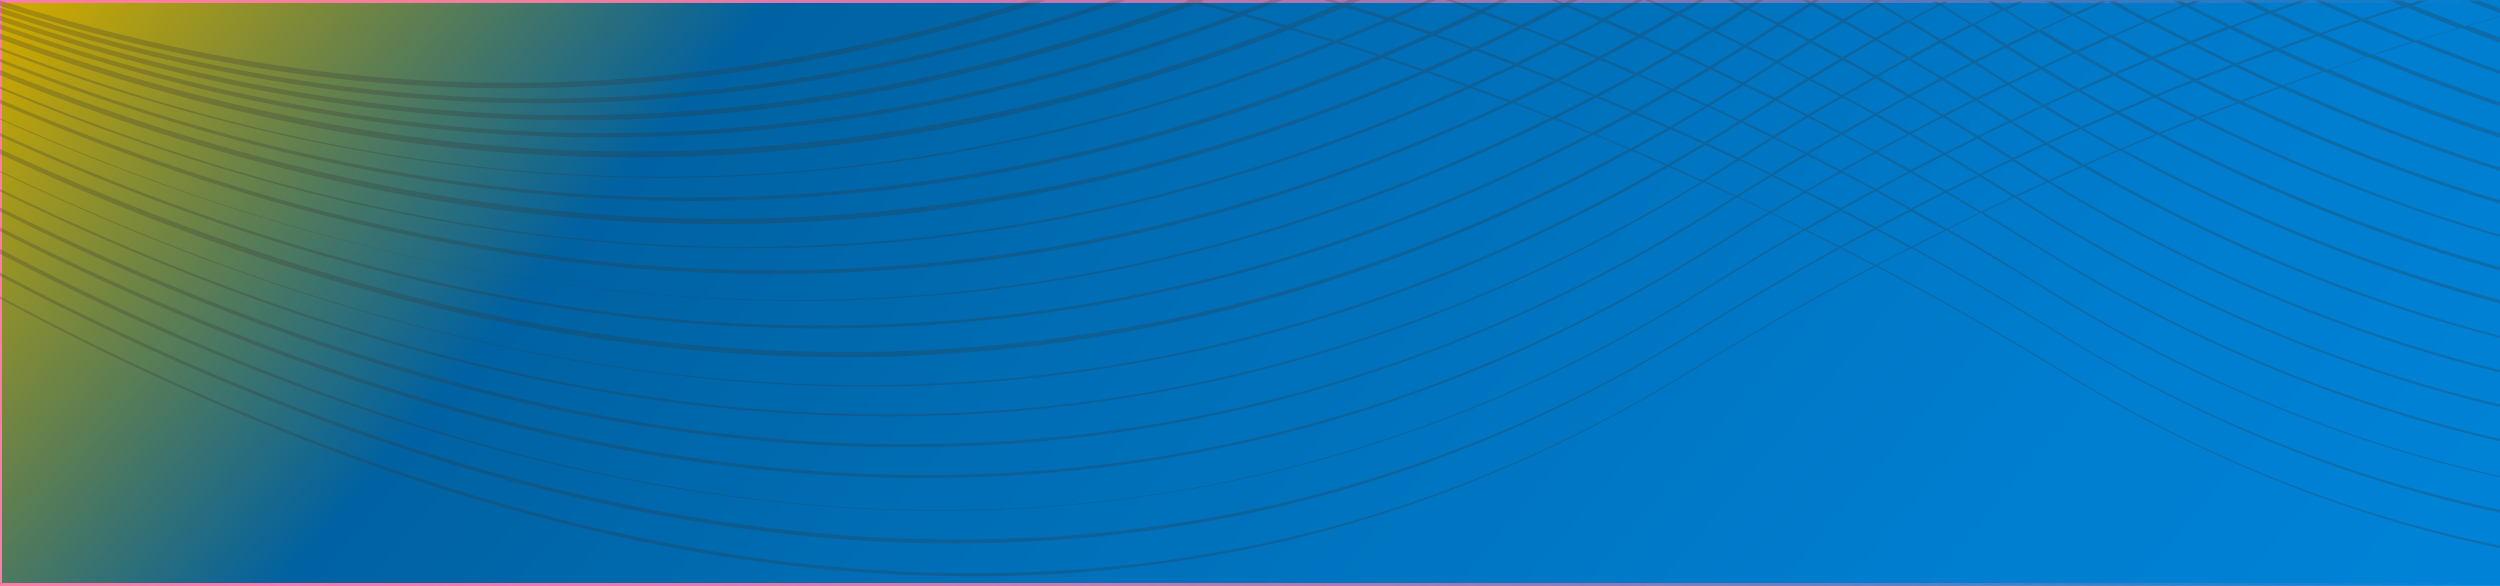<?xml version="1.0" encoding="utf-8"?>
<!-- Generator: Adobe Illustrator 24.0.3, SVG Export Plug-In . SVG Version: 6.00 Build 0)  -->
<!DOCTYPE svg PUBLIC "-//W3C//DTD SVG 1.1//EN" "http://www.w3.org/Graphics/SVG/1.1/DTD/svg11.dtd">
<svg version="1.1" id="Layer_1" xmlns:x="http://ns.adobe.com/Extensibility/1.0/" xmlns:i="http://ns.adobe.com/AdobeIllustrator/10.0/" xmlns:graph="http://ns.adobe.com/Graphs/1.0/"
	 xmlns="http://www.w3.org/2000/svg" xmlns:xlink="http://www.w3.org/1999/xlink" x="0px" y="0px" viewBox="0 0 1280 300"
	 style="enable-background:new 0 0 1280 300;" xml:space="preserve">
<title>uci_back</title>
<g id="Layer_2_1_">
	<g id="Layer_2-2">
		
			<linearGradient id="SVGID_1_" gradientUnits="userSpaceOnUse" x1="1087.981" y1="2181.902" x2="201.298" y2="1437.884" gradientTransform="matrix(1 0 0 1 0 -1656)">
			<stop  offset="0" style="stop-color:#0083D7"/>
			<stop  offset="0.21" style="stop-color:#007DCE"/>
			<stop  offset="0.56" style="stop-color:#006DB4"/>
			<stop  offset="0.99" style="stop-color:#00548B"/>
		</linearGradient>
		<rect style="fill:url(#SVGID_1_);" width="1280" height="300"/>
		
			<linearGradient id="SVGID_2_" gradientUnits="userSpaceOnUse" x1="0" y1="1806" x2="1280" y2="1806" gradientTransform="matrix(1 0 0 1 0 -1656)">
			<stop  offset="0" style="stop-color:#FF7BAC"/>
			<stop  offset="0.22" style="stop-color:#FF7BAC;stop-opacity:0.76"/>
			<stop  offset="0.6" style="stop-color:#FF7BAC;stop-opacity:0.36"/>
			<stop  offset="0.87" style="stop-color:#FF7BAC;stop-opacity:0.1"/>
			<stop  offset="1" style="stop-color:#FF7BAC;stop-opacity:0"/>
		</linearGradient>
		<path style="fill:url(#SVGID_2_);" d="M1279,1.5v297H1V1.5H1279 M1280,0H0v300h1280V0z"/>
	</g>
</g>
<g id="Layer_1_1_">
	<g id="Layer_2-2-2">
		<g id="Layer_1-2">
			
				<linearGradient id="SVGID_3_" gradientUnits="userSpaceOnUse" x1="1087.981" y1="2181.902" x2="201.298" y2="1437.884" gradientTransform="matrix(1 0 0 1 0 -1656)">
				<stop  offset="0.75" style="stop-color:#CCA800;stop-opacity:0"/>
				<stop  offset="1" style="stop-color:#CCA800"/>
			</linearGradient>
			<rect style="fill:url(#SVGID_3_);" width="1280" height="300"/>
			
				<linearGradient id="SVGID_4_" gradientUnits="userSpaceOnUse" x1="0" y1="1806" x2="1280" y2="1806" gradientTransform="matrix(1 0 0 1 0 -1656)">
				<stop  offset="0" style="stop-color:#FF7BAC"/>
				<stop  offset="0.22" style="stop-color:#FF7BAC;stop-opacity:0.76"/>
				<stop  offset="0.6" style="stop-color:#FF7BAC;stop-opacity:0.36"/>
				<stop  offset="0.87" style="stop-color:#FF7BAC;stop-opacity:0.1"/>
				<stop  offset="1" style="stop-color:#FF7BAC;stop-opacity:0"/>
			</linearGradient>
			<path style="fill:url(#SVGID_4_);" d="M1279,1.5v297H1V1.5H1279 M1280,0H0v300h1280V0z"/>
		</g>
	</g>
</g>
<g id="Layer_3" style="opacity:0.25;">
	<rect x="0" y="2" style="fill:#333333;fill-opacity:0;" width="1920" height="298"/>
	<path style="fill:#333333;" d="M513.8,294.9c29.1-0.6,57.7-3,85.8-7.1c91.7-12.9,180.8-45.4,263.4-96c32.1-19.7,64.5-38.3,97.4-55.5
		c32.9,17.3,65.4,35.9,97.4,55.5c82.6,50.6,171.7,83,263.4,96c28.1,4.1,56.7,6.5,85.8,7.1c60.4,1.1,120.7-4.6,180.2-16.7
		c106.5-21.4,217.9-63.3,332.8-124.9v-1.1c-253.8,135.3-571.4,217.3-861.9,39c-31.9-19.6-64.2-38-96.9-55.3
		c5.8-3.1,11.6-6.1,17.4-8.9c24.5,13.4,49.1,27.9,73.9,43.1c74.9,46.3,155.1,78.2,237.8,94.5c41.2,8.1,82.9,12.5,124.6,13.3
		c38.3,0.7,76.6-1.2,114.7-5.9c123.8-15.2,254.7-59.1,390.4-130.4v-1.6c-323.2,169.9-619.8,182.5-867.2,29.5
		c-24.2-15-48.7-29.4-73.3-42.9c5.7-3,11.4-5.8,17.1-8.6c16.8,9.5,33.6,19.7,50.5,30.2c72.5,45.2,149.9,77.4,229.9,95.5
		c48.2,10.7,97,16.6,146,17.6c27.8,0.6,55.8-0.4,84.1-2.7c130.5-11,269.4-54.3,412.9-128.4v-2.5
		c-326.6,170.9-618.7,177.8-872.7,19.6c-16.6-10.3-33.2-20.4-49.9-30c5.6-2.7,11.2-5.6,16.8-8.2c9.1,5.6,18.3,11,27.5,16.8
		c121.3,76.2,251.5,115.7,389.6,118.6c151.4,3.2,312.4-37.6,481.9-122.2c2.3-1.1,4.5-2.4,6.8-3.5v-2
		c-151.5,76.7-318.8,129.7-490.3,126.2c-128.5-2.7-259.3-37.5-387.5-117.8c-8.9-5.7-17.9-11-26.9-16.5c5.4-2.6,10.7-5.2,16.1-7.6
		c1.7,1,3.3,2.1,5,3.2c125.1,79.5,263.6,122.1,404.4,124.6c11.9,0.2,23.9,0.2,36,0c131-3.2,269.8-38.7,412.9-105.4
		c10.1-4.8,20.2-9.7,30.3-14.7v-2C1771.9,180,1608.1,230.7,1439.1,227c-132.5-2.5-268.2-38.7-402.2-123.6c-1.4-0.9-2.8-1.9-4.3-2.7
		c5.3-2.5,10.6-4.9,15.9-7.3c124.8,76.2,261.9,117.1,401.2,119.7c166.1,3.6,325.7-44.6,470.3-114.7v-1.2
		c-144.5,70.1-304.2,118.3-470.3,114.7c-138.8-2.6-275.5-43.2-399.9-119c5.6-2.5,11.2-5.1,16.8-7.5
		c123.2,70.6,253.5,108.4,387.9,112.2l5.6,0.1c125.1,2.7,256.9-23.7,391.7-79c23.1-9.4,45.9-19.6,68.2-30.1v-0.6
		c-140.6,67-295.8,112.5-458.4,109c-127.7-2.7-260-35.8-393.5-112.4c5.8-2.6,11.6-5.1,17.4-7.5c115.4,62.8,236.1,98,359.8,104.5
		c8.4,0.5,16.9,0.7,25.3,1c117.6,2.5,240.4-20.3,365.5-67.9c28.5-10.8,56.5-22.7,83.9-35.6v-2.6c-137.9,63.7-290.6,107.1-451,103.6
		c-123.7-2.7-252.1-33.3-382.1-103.6c6-2.5,11.9-5.1,17.9-7.4c129.6,67.3,256.1,96.5,377.5,99c156.2,3.3,303.8-37.4,437.7-97.9v-1.6
		c-133.8,60.5-281.4,101.2-437.6,97.9c-120.8-2.6-246.8-31.6-375.8-98.1c6.2-2.5,12.4-4.9,18.5-7.4c99.3,48.9,201.2,78.9,304.1,89.1
		c21.3,2.1,42.7,3.5,64.2,3.8c102.9,2.2,208.9-14.4,316.1-49.8c37.8-12.4,74.6-26.6,110.5-42.5v-0.6
		c-230.7,102.1-500.9,143.6-793.1-0.7c6.4-2.5,12.9-4.9,19.3-7.4c90.9,42.8,183.3,69.9,276.1,81.4c27.7,3.3,55.5,5.3,83.6,5.9
		c95.7,2.1,193.6-12,292.3-42c41.7-12.6,82.3-27.9,121.8-44.7v-2.1c-223.6,95.6-486,134.6-771.7,0.7c6.5-2.5,13-4.8,19.6-7.2
		c82.2,37,165.3,61.6,248.3,73.5c34,4.9,68.3,7.7,103,8.4c90.5,1.6,180.8-10.2,269-35.2c44.6-12.5,88.6-27.8,131.8-46v-1.3
		c-217.1,90.8-469.2,125.9-750.1-0.4c6.8-2.5,13.6-4.8,20.3-7.2c73.4,31.7,147.1,53.7,220.5,65.9c41,6.9,82.4,10.7,123.8,11.7
		c82.2,1.5,164.4-8.3,244.8-29.5c47.6-12.2,94.5-27.8,140.7-46.5v-2.7c-209.9,84.4-453.9,116.6-727.1,0.1c6.5-2.2,13.1-4.5,19.6-6.6
		c111.5,46.3,222.7,70.5,334.7,72.9c75.2,1.5,150.3-6.6,224.1-23.9c50.3-11.8,99.9-27.4,148.6-46.7v-1.7
		c-203.7,79.9-437.6,108.5-704.5-1.6c6.9-2.2,13.8-4.5,20.7-6.6c109.3,43.7,217.8,66.5,326.4,68.8c67.7,1.4,135.3-5.1,202-19.2
		c52.5-11.2,104.4-26.5,155.4-45.9v-1.3c-197.7,75.6-421.6,100.5-681.2-3.3c7.1-2.2,14.1-4.3,21.2-6.3
		c107.2,41.4,213,63.1,318.4,65.3c60.4,1.2,120.7-3.8,180.4-15.1c55.6-10.5,109.2-26.1,161.2-45v-2.8
		c-190.3,69.1-405.8,91.7-656-3.5c6.7-2,13.4-3.8,20.2-5.7c243.4,91.1,450.5,72.1,635.9,6.9v-2.5c-184.4,65-390.2,84.1-632-5.4
		c6.7-1.9,13.3-3.6,20-5.3c107.8,39.4,207.9,57.3,301.9,59.3c110.7,2.4,213-17.3,310.1-50.5V8.3C1741.5,69.1,1545.1,85,1312.2,1
		l2.9-0.7h-11.9c1,0.3,1.9,0.7,2.8,1.1c-6.5,1.7-13.2,3.5-19.8,5.3c-5.5-2.1-11.1-4.2-16.7-6.4h-6.2c6.4,2.6,12.8,4.9,19.1,7.4
		c-6.7,1.9-13.4,3.7-20,5.7c-8.9-3.5-17.9-7.1-26.9-10.7c2.7-0.9,5.2-1.6,7.9-2.4h-4.3c-1.8,0.6-3.6,1.1-5.4,1.6
		c-1.3-0.6-2.7-1.1-4-1.6h-6.2c2.2,1,4.4,1.9,6.6,2.8c-6.7,2.1-13.4,4.2-20.1,6.4c-6.9-3-13.9-6.2-20.9-9.2h-4.1
		c7.5,3.5,15,6.8,22.5,9.9c-6.5,2.1-13.1,4.3-19.6,6.7c-7.7-3.5-15.5-7.1-23.3-10.7c5.6-2.1,11.2-4,16.6-5.9h-3.7l-14.6,5.2
		l-10.8-5.2h-4.4c4.2,2.1,8.4,4.1,12.6,6.2c-6,2.2-12,4.5-18,6.8c-7.1-3.5-14.1-7.1-21.2-10.5c2-0.7,3.9-1.6,5.9-2.4h-3.6
		c-1.2,0.5-2.5,1-3.7,1.5c-0.9-0.5-1.9-1-2.9-1.5h-4c1.5,0.9,3,1.6,4.6,2.4c-5.8,2.4-11.6,4.7-17.4,7.2c-5.8-3.1-11.5-6.3-17.3-9.4
		h-3.4c6.2,3.6,12.6,7.1,18.8,10.3c-5.6,2.4-11.3,4.8-16.9,7.3c-6.1-3.5-12.2-6.9-18.3-10.4c5.3-2.5,10.6-4.8,15.9-7.2h-3
		c-4.7,2.1-9.5,4.2-14.2,6.4c-3.6-2.1-7.3-4.2-10.9-6.4h-3.1c4,2.5,8.2,4.8,12.2,7.3c-5.2,2.5-10.5,4.8-15.7,7.4
		c-5.5-3.3-11.1-6.8-16.7-10.3c2.9-1.5,5.8-2.8,8.7-4.3h-2.8c-2.3,1.2-4.6,2.2-7.1,3.5c-1.8-1.2-3.7-2.2-5.4-3.5h-3
		c2.2,1.5,4.5,2.8,6.7,4.3c-4.8,2.5-9.6,4.8-14.5,7.3l-15.6-9.9c1-0.5,2-1.1,2.9-1.6H995c-0.5,0.2-1.1,0.5-1.7,0.9
		c-0.4-0.4-0.9-0.7-1.4-0.9h-2.8c0.9,0.6,1.8,1.1,2.7,1.7c-5,2.7-10,5.4-14.9,8.1C971.8,7,966.7,4,961.6,1c0.5-0.3,1-0.6,1.5-0.9
		h-2.6c-0.1,0-0.1,0.1-0.2,0.1s-0.1-0.1-0.2-0.1h-2.5c0.5,0.2,1,0.5,1.5,0.9c-5.1,3-10.2,6-15.3,8.9c-5-2.7-10-5.6-14.9-8.1
		c0.9-0.6,1.8-1.1,2.7-1.7h-2.8c-0.5,0.2-1,0.5-1.4,0.9c-0.5-0.4-1.1-0.7-1.7-0.9h-2.9c1,0.6,2.1,1.1,3.2,1.7
		c-5.2,3.3-10.4,6.6-15.6,9.9c-4.8-2.5-9.6-4.9-14.5-7.3l6.9-4.5h-3c-1.8,1.2-3.7,2.2-5.4,3.5c-2.3-1.2-4.6-2.2-7-3.5h-2.9
		c2.9,1.5,5.7,2.8,8.7,4.3c-5.6,3.6-11.1,6.9-16.7,10.3c-5.2-2.5-10.5-4.9-15.7-7.4c4-2.5,8.2-4.8,12.2-7.3h-3.1
		c-3.6,2.2-7.3,4.3-10.9,6.4c-4.7-2.2-9.5-4.3-14.2-6.4h-3c5.3,2.5,10.6,4.7,15.9,7.2c-6.1,3.6-12.2,7.1-18.3,10.4
		c-5.6-2.5-11.2-4.8-16.9-7.3C828.7,6.9,835,3.5,841.3,0H838c-5.8,3.3-11.7,6.4-17.5,9.5c-5.8-2.3-11.6-4.6-17.4-7
		c1.6-0.9,3.2-1.7,4.8-2.5h-4.2c-0.9,0.5-1.9,1-2.9,1.5c-1.2-0.5-2.5-1-3.7-1.5h-3.2c1.9,0.7,3.7,1.5,5.6,2.2
		c-7.1,3.7-14.2,7.2-21.2,10.5c-6-2.4-12-4.6-18-6.8c4.1-2,8.3-4.1,12.4-6.1h-4.2c-3.6,1.9-7.2,3.5-10.8,5.2
		c-4.8-1.9-9.7-3.5-14.5-5.2h-3.6c5.6,2,11.1,3.8,16.6,5.9c-7.8,3.7-15.6,7.3-23.3,10.7l-19.6-6.7c7.5-3.3,15-6.6,22.5-9.9h-4.4
		c-6.9,3.2-13.8,6.2-20.6,9.1c-6.7-2.2-13.4-4.3-20.1-6.4c2.1-0.9,4.2-1.9,6.3-2.7h-6c-1.3,0.6-2.7,1.1-4,1.6
		c-1.8-0.5-3.5-1-5.4-1.6h-4.3c2.7,0.9,5.2,1.6,7.9,2.4c-8.9,3.7-17.9,7.3-26.8,10.7c-6.8-2-13.5-3.8-20.2-5.7
		c6.4-2.5,12.7-4.8,19.1-7.4H651c-5.5,2.2-11,4.3-16.6,6.4c-6.6-1.9-13.2-3.6-19.9-5.3c1-0.4,2-0.7,2.9-1.1h-11.6
		c0.9,0.2,1.8,0.4,2.8,0.7C375.4,85.2,178.7,69.1,0,8v2.6c97.3,33.3,199.9,53,310.8,50.8c94-2,194-19.9,301.9-59.4
		c6.7,1.7,13.3,3.5,20,5.3C390.6,97,184.5,77.8,0,12.4v2.5c185.5,65.5,392.8,84.4,636.5-6.7c6.7,1.9,13.4,3.7,20.2,5.7
		C406.2,109.1,190.5,86.7,0,17.2V20c53,19.6,107.1,34.7,161.8,45.3c59.7,11.3,120,16.4,180.4,15.1c105.4-2.2,211.2-23.8,318.4-65.3
		c7.1,2.1,14.2,4.2,21.2,6.3C422,125.4,197.8,100,0,24.3v1.4c51.2,19.5,103.3,34.9,156.1,46c66.7,14.1,134.3,20.6,202,19.2
		c108.7-2.4,217.1-25.2,326.4-68.8c6.9,2.1,13.8,4.3,20.7,6.6C438,139,203.9,110.1,0,30.1v1.7c49,19.3,98.8,35,149.3,47
		c73.8,17.4,148.9,25.4,224.1,23.9c112-2.4,223.2-26.5,334.7-72.9c6.6,2.1,13.1,4.3,19.6,6.6C454.3,152.9,210.1,120.3,0,35.8v2.7
		c46.3,18.9,93.5,34.5,141.3,46.7c80.4,21.1,162.6,30.9,244.8,29.5c41.4-0.9,82.8-4.8,123.8-11.7c73.3-12.1,147-34.3,220.5-65.9
		c6.8,2.4,13.6,4.7,20.3,7.2C469.7,170.7,217.3,135.4,0,44.3v1.2c43.5,18.3,87.7,33.7,132.5,46.3c88.2,25,178.5,36.9,269,35.2
		c34.6-0.7,68.9-3.6,103-8.4c83-11.9,166-36.7,248.3-73.5c6.5,2.4,13.1,4.7,19.6,7.2C486.3,186,223.8,146.8,0,51V53
		c39.7,17,80.6,32.3,122.5,45.1c98.7,30.1,196.6,44.1,292.3,42c28.1-0.6,56-2.6,83.6-5.9c92.8-11.3,185.2-38.5,276.1-81.4
		c6.5,2.5,12.9,4.9,19.3,7.4C501.3,204.7,230.8,163,0,60.6v0.6c36.1,15.9,73.2,30.4,111.2,42.9c107.2,35.3,213.2,51.9,316.1,49.8
		c21.6-0.5,43-1.8,64.2-3.8c103-10.2,204.8-40.2,304.2-89.1c6.2,2.5,12.4,4.9,18.5,7.4c-129,66.7-255,95.6-375.8,98.1
		C281.9,169.9,134.1,129,0,68.1v1.6c134.1,60.7,281.9,101.6,438.5,98.3c121.3-2.6,247.9-31.7,377.5-99c6,2.5,12,4.9,17.9,7.4
		c-130,70.4-258.4,101-382.1,103.6C291.1,183.7,138.2,140.1,0,76.3v2.6c27.7,12.8,56,24.9,84.8,35.9c125.2,47.7,248,70.4,365.5,67.9
		c8.5-0.1,16.9-0.5,25.3-1c123.7-6.4,244.4-41.6,359.8-104.5c5.8,2.5,11.6,4.9,17.4,7.5C719.3,161.4,586.9,194.3,459.3,197
		C296.3,200.5,140.9,154.6,0,87.5v0.6c22.6,10.7,45.7,20.9,69.1,30.6c134.8,55.1,266.5,81.7,391.7,79.1l5.6-0.1
		c134.4-3.8,264.7-41.5,387.9-112.2c5.6,2.5,11.2,4.9,16.8,7.5C746.7,168.8,610,209.4,471.2,212C304.7,215.3,144.7,167,0,96.8v1.2
		c144.8,70.3,304.7,118.6,471.1,115c139.3-2.6,276.4-43.5,401.2-119.7c5.3,2.5,10.6,4.8,15.9,7.3c-1.4,0.9-2.8,1.9-4.3,2.7
		c-133.9,84.9-269.7,121.2-402.1,124C312.4,230.9,148.4,179.8,0,106.3v2c10.3,5.2,20.7,10.2,31.1,15.1
		C174.1,190.2,313,225.7,444,228.8c12,0.2,24,0.2,36,0c140.8-2.5,279.3-45.1,404.4-124.6c1.7-1.1,3.3-2.1,5-3.2
		c5.4,2.5,10.7,5.1,16.1,7.6c-9,5.4-18,10.9-26.9,16.5C750.4,205.5,619.5,240.3,491.1,243c-171.8,3.7-339.3-49.7-491-126.5v2
		c2.5,1.2,5,2.6,7.5,3.8C177,207.1,338,247.8,489.4,244.6c138.1-3,268.3-42.5,389.6-118.6c9.2-5.8,18.3-11.3,27.5-16.8
		c5.6,2.7,11.2,5.4,16.8,8.2c-16.7,9.5-33.4,19.6-49.9,30C619.2,305.7,326.9,298.6,0,127.5v2.5c143.8,74.3,282.8,117.5,413.6,128.6
		c28.3,2.4,56.4,3.3,84.1,2.7c49-1,97.8-6.9,146-17.6c80-18.1,157.4-50.3,229.9-95.5c16.9-10.4,33.7-20.6,50.5-30.2
		c5.7,2.8,11.4,5.7,17.1,8.6c-24.6,13.5-49,27.9-73.3,42.9c-247.5,153-544.5,140.3-867.9-30v1.8c135.9,71.4,267.1,115.4,391.2,130.8
		c38.1,4.8,76.4,6.8,114.7,5.9c41.7-0.8,83.4-5.3,124.6-13.3c82.7-16.3,162.9-48.2,237.8-94.5c24.8-15.2,49.4-29.7,73.9-43.1
		c5.8,3,11.6,5.9,17.4,8.9c-32.7,17.2-65,35.8-96.9,55.3C571.9,369.6,253.9,287.5,0,151.8v1.1c115.2,61.8,226.9,103.9,333.6,125.4
		C393.1,290.4,453.4,296,513.8,294.9z M978.6,126.3c-5.8-3.2-11.6-6.3-17.4-9.3c5.7-3.1,11.5-6.1,17.2-8.9
		c5.8,3.2,11.5,6.6,17.3,9.7C990,120.4,984.3,123.3,978.6,126.3L978.6,126.3z M819.2,30.7c5.8,2.4,11.6,4.8,17.4,7.4
		c-6.6,3.7-13.2,7.2-19.8,10.5c-6.1-2.5-12.2-4.9-18.2-7.4C805.5,37.7,812.4,34.2,819.2,30.7z M796.6,40.4
		c-6.2-2.5-12.4-4.8-18.6-7.2c7.2-3.5,14.4-7.1,21.5-10.5c5.9,2.4,11.8,4.8,17.8,7.2C810.4,33.5,803.5,36.9,796.6,40.4L796.6,40.4z
		 M838.4,38.6c5.6,2.4,11.1,4.8,16.7,7.4c-6.3,3.7-12.6,7.2-18.9,10.7c-5.8-2.5-11.7-4.9-17.5-7.4C825.3,45.9,831.8,42.3,838.4,38.6
		L838.4,38.6z M1122,41.1c-6.1,2.5-12.2,4.9-18.2,7.4c-6.6-3.3-13.2-6.9-19.8-10.5l17.4-7.4C1108.3,34.1,1115.1,37.6,1122,41.1
		L1122,41.1z M1103.4,29.8c5.9-2.5,11.9-4.8,17.8-7.2c7.2,3.7,14.3,7.2,21.5,10.5c-6.2,2.4-12.4,4.8-18.6,7.2
		C1117.2,36.9,1110.3,33.4,1103.4,29.8L1103.4,29.8z M1101.9,49.3c-5.9,2.5-11.7,4.9-17.5,7.4c-6.3-3.5-12.6-6.9-18.9-10.5
		c5.6-2.5,11.2-4.9,16.7-7.4C1088.8,42.2,1095.3,45.7,1101.9,49.3L1101.9,49.3z M895.1,60.4c4.7-3,9.3-5.9,14-8.8
		c5.2,2.6,10.3,5.2,15.5,7.8c-5.6,3.3-11.2,6.8-16.8,10.2c-5.1-2.6-10.3-5.1-15.4-7.5C893.3,61.6,894.2,61,895.1,60.4L895.1,60.4z
		 M891.1,61.5l-15.6-7.4c5.7-3.5,11.5-7.1,17.2-10.5c5,2.5,10,4.9,15.1,7.4c-4.4,2.7-8.8,5.6-13.2,8.3
		C893.4,60,892.3,60.7,891.1,61.5L891.1,61.5z M1025.6,60.4c0.9,0.6,1.8,1.1,2.6,1.7c-5.1,2.5-10.3,4.9-15.4,7.5
		c-5.6-3.5-11.1-6.9-16.7-10.2c5.2-2.7,10.4-5.3,15.5-7.8C1016.3,54.4,1020.9,57.4,1025.6,60.4L1025.6,60.4z M1012.9,51
		c5-2.5,10.1-4.9,15.1-7.4c5.7,3.6,11.4,7.2,17.2,10.5l-15.6,7.4c-1.2-0.7-2.4-1.5-3.5-2.2C1021.7,56.5,1017.3,53.6,1012.9,51
		L1012.9,51z M977.7,68.9c5.6,3.2,11.2,6.6,16.8,9.8c-5.4,2.8-10.9,5.6-16.3,8.3c-5.6-3.1-11.2-6.2-16.9-9.3
		C966.8,74.9,972.2,71.8,977.7,68.9L977.7,68.9z M960.3,77.4c-5.4-3-10.9-5.9-16.4-8.8c5.5-3.1,11-6.2,16.4-9.2
		c5.4,3.1,10.9,6.1,16.4,9.2C971.2,71.3,965.8,74.4,960.3,77.4z M978.8,68.4c5.3-2.8,10.7-5.7,16-8.3c5.6,3.3,11.2,6.8,16.8,10.2
		c-5.3,2.6-10.6,5.3-15.9,7.9C990.1,75,984.5,71.5,978.8,68.4L978.8,68.4z M995,58.8c-5.4-3.2-10.8-6.4-16.3-9.5
		c5.2-2.8,10.4-5.6,15.6-8.2l16.2,9.9C1005.3,53.4,1000.1,56,995,58.8L995,58.8z M993.8,59.4c-5.3,2.7-10.7,5.6-16,8.3
		c-5.4-3.1-10.9-6.2-16.3-9.2c5.4-3,10.7-5.9,16-8.7C982.9,52.9,988.4,56.2,993.8,59.4L993.8,59.4z M960.3,58
		c-5.3-3-10.7-5.9-16-8.7c5.4-3.1,10.7-6.2,16-9.1c5.3,3,10.7,6.1,16,9.1C970.9,52.1,965.6,54.9,960.3,58L960.3,58z M959.2,58.6
		c-5.5,3.1-10.9,6.2-16.4,9.2c-5.3-2.8-10.7-5.7-16-8.3c5.5-3.2,10.9-6.4,16.4-9.5C948.5,52.6,953.9,55.5,959.2,58.6L959.2,58.6z
		 M925.6,58.8c-5.2-2.7-10.3-5.3-15.5-7.8c5.4-3.5,10.8-6.8,16.2-9.9c5.2,2.7,10.4,5.4,15.6,8.2C936.5,52.4,931.1,55.5,925.6,58.8
		L925.6,58.8z M925.8,60.1c5.3,2.7,10.7,5.6,16,8.3c-5.6,3.2-11.2,6.6-16.8,9.8c-5.3-2.7-10.6-5.3-15.9-7.9
		C914.7,66.8,920.3,63.3,925.8,60.1L925.8,60.1z M943,69c5.4,2.8,10.9,5.8,16.4,8.8c-5.6,3.1-11.3,6.3-16.9,9.3
		c-5.4-2.8-10.9-5.7-16.3-8.3C931.7,75.5,937.4,72.1,943,69L943,69z M960.3,78.5c5.6,3.1,11.3,6.2,16.9,9.3
		c-5.6,3-11.3,5.9-16.9,8.9c-5.6-3.1-11.3-6.1-16.9-8.9C949.1,84.5,954.7,81.5,960.3,78.5L960.3,78.5z M978.2,88.3
		c5.7,3.2,11.4,6.6,17.1,9.8c-5.6,2.8-11.2,5.7-16.9,8.6c-5.7-3.2-11.4-6.3-17.1-9.4C966.9,94.2,972.6,91.2,978.2,88.3L978.2,88.3z
		 M979.2,87.8c5.4-2.8,10.9-5.7,16.3-8.3c5.7,3.3,11.4,6.8,17,10.2c-5.4,2.6-10.8,5.3-16.2,7.9C990.6,94.3,984.9,91,979.2,87.8
		L979.2,87.8z M996.6,78.9c5.3-2.7,10.6-5.3,15.9-7.9c5.6,3.5,11.3,7.1,16.9,10.5c-5.3,2.5-10.5,5.1-15.8,7.6
		C1008,85.5,1002.3,82.3,996.6,78.9L996.6,78.9z M1013.8,70.2c5.1-2.6,10.3-5.1,15.4-7.5c5.7,3.7,11.5,7.3,17.3,10.7
		c-5.3,2.5-10.5,4.9-15.8,7.4C1025.1,77.4,1019.4,73.7,1013.8,70.2L1013.8,70.2z M1030.5,62.2l15.6-7.4c6,3.7,12,7.2,18.1,10.7
		c-5.5,2.5-10.9,4.9-16.4,7.4C1042.1,69.3,1036.3,65.8,1030.5,62.2L1030.5,62.2z M1047.6,54.1c5.4-2.5,10.9-4.9,16.3-7.4
		c6.3,3.7,12.6,7.2,18.9,10.7c-5.7,2.5-11.4,4.9-17,7.4C1059.7,61.4,1053.6,57.8,1047.6,54.1L1047.6,54.1z M1064.4,45.4
		c-6-3.5-11.9-7.1-17.9-10.7c5.3-2.5,10.6-4.9,15.9-7.3c6.2,3.6,12.5,7.2,18.7,10.5C1075.5,40.5,1070,42.8,1064.4,45.4L1064.4,45.4z
		 M1062.7,46.1l-16.2,7.4c-5.7-3.3-11.4-6.9-17.2-10.5c5.2-2.5,10.4-4.9,15.5-7.4C1050.8,38.9,1056.7,42.5,1062.7,46.1L1062.7,46.1z
		 M1028.3,42.3l-7.5-4.8c-2.9-2-5.8-3.8-8.7-5.7c5-2.5,9.9-4.9,14.9-7.4c5.6,3.6,11.2,7.1,16.8,10.4
		C1038.6,37.4,1033.5,39.8,1028.3,42.3L1028.3,42.3z M1020.2,38.5c2.2,1.5,4.5,2.8,6.7,4.3c-5,2.5-10.1,4.9-15.1,7.4
		c-5.4-3.5-10.8-6.8-16.2-10c5.1-2.6,10.1-5.2,15.1-7.7C1013.9,34.5,1017.1,36.6,1020.2,38.5L1020.2,38.5z M994.5,39.6
		c-5.3-3.2-10.7-6.4-16-9.5c5.1-2.7,10.2-5.6,15.2-8.1l15.9,9.9C1004.6,34.4,999.6,36.9,994.5,39.6L994.5,39.6z M993.2,40.2
		c-5.2,2.7-10.4,5.6-15.6,8.2c-5.3-3.1-10.7-6.2-16-9.2c5.2-3,10.4-5.8,15.7-8.6C982.5,33.8,987.9,37.1,993.2,40.2L993.2,40.2z
		 M960.3,38.6c-5.2-3-10.4-5.8-15.7-8.7c5.2-3.1,10.4-6.2,15.7-9.1c5.2,3,10.4,6.1,15.7,9.1C970.8,32.9,965.5,35.7,960.3,38.6
		L960.3,38.6z M959.1,39.4c-5.4,3.1-10.7,6.1-16,9.2c-5.2-2.8-10.4-5.6-15.6-8.2c5.3-3.2,10.7-6.4,16-9.5
		C948.7,33.5,953.9,36.4,959.1,39.4L959.1,39.4z M926.1,39.6c-5-2.6-10.1-5.2-15.1-7.7l15.9-9.9c5.1,2.7,10.1,5.4,15.2,8.1
		C936.8,33.2,931.5,36.3,926.1,39.6L926.1,39.6z M925,40.2c-5.4,3.3-10.8,6.7-16.2,10c-5-2.5-10-4.9-15.1-7.4
		c2.2-1.5,4.5-2.8,6.7-4.3c3.2-2.1,6.3-4.1,9.5-6.1C914.9,35.1,920,37.6,925,40.2L925,40.2z M899.9,37.4l-7.5,4.8
		c-5.2-2.5-10.3-4.9-15.5-7.4c5.6-3.5,11.2-6.9,16.8-10.4c5,2.5,9.9,4.9,14.9,7.4C905.7,33.7,902.8,35.6,899.9,37.4z M891.3,43
		c-5.7,3.6-11.5,7.2-17.2,10.5l-16.2-7.4c5.9-3.5,11.9-7.1,17.9-10.5C881,38,886.1,40.5,891.3,43z M856.2,45.4
		c-5.6-2.5-11.1-4.9-16.7-7.4c6.2-3.5,12.5-7.1,18.7-10.5c5.3,2.4,10.6,4.8,15.9,7.3C868.2,38.3,862.2,41.9,856.2,45.4L856.2,45.4z
		 M856.8,46.8c5.4,2.5,10.8,4.9,16.3,7.4C867,57.8,861,61.4,855,64.9c-5.7-2.5-11.3-5.1-17-7.4C844.2,53.8,850.5,50.4,856.8,46.8
		L856.8,46.8z M874.5,54.7c5.2,2.5,10.4,4.8,15.6,7.4c-5.8,3.7-11.5,7.3-17.3,10.7c-5.5-2.5-10.9-4.9-16.4-7.4
		C862.4,62,868.5,58.4,874.5,54.7L874.5,54.7z M891.5,62.8c5.1,2.5,10.3,4.9,15.4,7.5c-5.7,3.5-11.3,7.1-16.9,10.5
		c-5.3-2.5-10.5-4.9-15.8-7.4C880,70,885.7,66.4,891.5,62.8L891.5,62.8z M908.1,70.8c5.3,2.6,10.6,5.3,15.9,7.9
		c-5.7,3.3-11.4,6.8-17.1,10.2c-5.3-2.6-10.5-5.1-15.8-7.6C896.9,78,902.5,74.4,908.1,70.8L908.1,70.8z M925.2,79.5
		c5.4,2.7,10.9,5.6,16.3,8.3c-5.7,3.2-11.4,6.6-17.1,9.8c-5.4-2.7-10.8-5.4-16.2-7.9C913.8,86.1,919.5,82.7,925.2,79.5L925.2,79.5z
		 M942.5,88.3c5.6,3,11.3,5.9,16.9,8.9c-5.7,3.1-11.5,6.3-17.2,9.4c-5.6-3-11.2-5.8-16.9-8.6C931.1,94.8,936.8,91.6,942.5,88.3
		L942.5,88.3z M960.3,97.9c5.7,3.1,11.4,6.3,17.2,9.4c-5.7,3-11.5,6.1-17.2,8.9c-5.7-3.1-11.4-6.1-17.2-8.9
		C948.9,104,954.6,100.9,960.3,97.9L960.3,97.9z M996.7,117.1c-5.8-3.3-11.5-6.6-17.3-9.8c5.6-3,11.2-5.8,16.9-8.6
		c5.7,3.3,11.5,6.8,17.2,10.2C1007.9,111.5,1002.3,114.2,996.7,117.1L996.7,117.1z M1014.5,108.4c-5.7-3.5-11.5-6.9-17.2-10.2
		c5.4-2.7,10.8-5.4,16.2-7.9c5.7,3.5,11.4,7.1,17.1,10.5C1025.2,103.2,1019.8,105.7,1014.5,108.4L1014.5,108.4z M1031.7,100.2
		c-5.7-3.6-11.4-7.2-17.1-10.5c5.3-2.6,10.5-5.1,15.8-7.5l0.6,0.4c5.5,3.6,11.1,7.1,16.7,10.4C1042.3,95.3,1037,97.7,1031.7,100.2
		L1031.7,100.2z M1048.9,92.4c-5.8-3.6-11.5-7.2-17.3-10.8c5.3-2.5,10.6-4.9,15.8-7.4c6,3.7,12.1,7.3,18.1,10.7
		C1060,87.3,1054.4,89.7,1048.9,92.4L1048.9,92.4z M1067,84.2c-6.1-3.5-12.1-7.1-18.2-10.7l16.5-7.4c6.3,3.7,12.6,7.2,19,10.5
		C1078.5,79.2,1072.8,81.8,1067,84.2L1067,84.2z M1085.8,76.2c-6.4-3.5-12.7-7.1-19.1-10.5c5.7-2.5,11.4-5.1,17.1-7.4
		c6.7,3.6,13.3,7.2,19.9,10.5C1097.7,71,1091.8,73.5,1085.8,76.2z M1105.5,67.9c-6.6-3.5-13.3-7.1-19.9-10.5
		c5.9-2.5,11.8-4.9,17.6-7.4c6.9,3.6,13.9,7.2,20.8,10.5C1117.8,62.8,1111.6,65.3,1105.5,67.9L1105.5,67.9z M1125.7,59.8
		c-6.9-3.5-13.9-7.1-20.8-10.5l18.3-7.4c7.3,3.6,14.6,7.2,21.8,10.5C1138.6,54.8,1132.2,57.3,1125.7,59.8L1125.7,59.8z M1147.2,51.6
		c-7.3-3.5-14.5-6.9-21.8-10.5c6.2-2.5,12.4-4.8,18.6-7.2c7.6,3.6,15.1,7.2,22.7,10.5C1160.2,46.7,1153.7,49.1,1147.2,51.6
		L1147.2,51.6z M1168.7,43.7c-7.6-3.5-15.1-6.9-22.7-10.5c6.5-2.5,12.9-4.8,19.3-7.2c7.9,3.7,15.8,7.2,23.7,10.5
		C1182.2,38.8,1175.4,41.2,1168.7,43.7L1168.7,43.7z M1231.9,3.7c8.9,3.7,17.7,7.3,26.6,10.7c-7.1,2.1-14.2,4.2-21.2,6.4
		c-8.5-3.5-17.1-7.1-25.6-10.7C1218.4,7.7,1225.2,5.7,1231.9,3.7z M1209.1,10.9c8.5,3.7,17.1,7.3,25.6,10.5
		c-6.9,2.2-13.7,4.3-20.6,6.6c-8.2-3.5-16.5-6.9-24.7-10.5C1196,15.1,1202.6,12.9,1209.1,10.9L1209.1,10.9z M1211.3,29
		c-6.6,2.4-13.1,4.5-19.6,6.7c-7.9-3.5-15.9-6.9-23.8-10.5c6.3-2.2,12.6-4.5,18.8-6.7C1194.9,21.9,1203.1,25.4,1211.3,29L1211.3,29z
		 M1162,7.1c7.7,3.7,15.5,7.3,23.2,10.7c-6.3,2.2-12.5,4.5-18.7,6.7c-7.6-3.6-15.1-7.1-22.6-10.7C1149.9,11.3,1156,9.1,1162,7.1
		L1162,7.1z M1163.9,25.2c-6.4,2.4-12.8,4.7-19.2,7.2c-7.3-3.3-14.4-6.9-21.6-10.5c6.1-2.5,12.3-4.8,18.4-7.2
		C1148.9,18.2,1156.4,21.7,1163.9,25.2L1163.9,25.2z M1118.9,3.2c7,3.7,14.1,7.2,21.1,10.5c-6.1,2.4-12.2,4.7-18.3,7.2
		c-6.7-3.3-13.5-6.9-20.3-10.5C1107.2,7.8,1113.1,5.6,1118.9,3.2z M1099.4,11.2c6.9,3.6,13.7,7.2,20.4,10.5
		c-5.9,2.4-11.8,4.8-17.7,7.3c-6.5-3.5-13-7.1-19.6-10.5C1088.2,16,1093.8,13.7,1099.4,11.2z M1100.2,29.9
		c-5.8,2.5-11.6,4.8-17.3,7.4c-6.2-3.5-12.5-7.1-18.7-10.5l16.5-7.4C1087.2,22.7,1093.7,26.4,1100.2,29.9z M1061.3,8
		c6.1,3.6,12.2,7.1,18.3,10.4c-5.6,2.5-11.1,4.9-16.6,7.4c-5.8-3.5-11.7-6.9-17.5-10.4C1050.8,12.9,1056,10.4,1061.3,8z
		 M1061.2,26.8c-5.3,2.5-10.6,4.8-15.9,7.3c-5.6-3.5-11.2-6.9-16.8-10.4c5.1-2.5,10.1-4.9,15.2-7.3
		C1049.5,19.8,1055.4,23.3,1061.2,26.8z M1025.9,5.2c5.5,3.5,11.1,6.9,16.6,10.3c-5,2.5-10.1,4.8-15.1,7.3c-4-2.5-7.9-5.1-11.9-7.6
		c-1.4-0.9-2.7-1.7-4.1-2.7C1016.2,9.9,1021.1,7.5,1025.9,5.2z M1014.9,16.5c3.7,2.4,7.3,4.7,11,7.1c-5,2.5-9.9,4.9-14.9,7.4
		L995.1,21c5-2.6,9.9-5.2,14.9-7.7C1011.5,14.4,1013.2,15.4,1014.9,16.5z M993.1,2.7c5.2,3.2,10.4,6.6,15.6,9.8
		c-5,2.5-9.9,5.1-14.9,7.7c-5.2-3.2-10.4-6.4-15.6-9.4C983.2,8.1,988.2,5.5,993.1,2.7z M992.5,21c-5.1,2.7-10.2,5.4-15.2,8.2
		c-5.2-3.1-10.4-6.2-15.7-9.1c5.1-3,10.2-5.8,15.3-8.6C982.1,14.5,987.3,17.7,992.5,21L992.5,21z M960.3,1.8
		c5.1,3,10.2,5.9,15.3,8.9c-5.1,2.8-10.2,5.7-15.3,8.6c-5.1-3-10.2-5.8-15.3-8.6C950.1,7.6,955.2,4.7,960.3,1.8z M959,20.1
		c-5.2,3-10.4,6.1-15.7,9.1c-5.1-2.7-10.1-5.6-15.2-8.2c5.2-3.2,10.4-6.4,15.6-9.4C948.9,14.3,953.9,17.2,959,20.1L959,20.1z
		 M927.5,2.7c5,2.7,9.9,5.4,14.9,8.1c-5.1,3.1-10.3,6.3-15.6,9.4c-4.9-2.6-9.9-5.2-14.9-7.7C917.1,9.2,922.3,6,927.5,2.7z
		 M910.8,13.5c4.9,2.4,9.9,4.9,14.8,7.6l-15.9,9.9c-5-2.5-9.9-4.9-14.9-7.4c3.7-2.4,7.3-4.7,11-7.1
		C907.5,15.5,909.1,14.4,910.8,13.5z M894.8,5.3c4.8,2.4,9.7,4.8,14.5,7.3c-1.4,1-2.7,1.9-4.1,2.7c-4,2.6-7.9,5.2-11.9,7.6
		c-5-2.5-10.1-4.9-15.1-7.3C883.7,12.2,889.3,8.7,894.8,5.3L894.8,5.3z M876.9,16.3c5.1,2.5,10.2,4.8,15.2,7.3
		c-5.6,3.6-11.2,7.1-16.8,10.4c-5.3-2.5-10.6-4.9-15.9-7.3C865.2,23.3,871.1,19.8,876.9,16.3L876.9,16.3z M859.5,8
		c5.2,2.4,10.5,4.8,15.8,7.4c-5.9,3.6-11.8,7.2-17.6,10.4l-16.5-7.4C847.3,15,853.4,11.6,859.5,8L859.5,8z M840,19.3
		c5.5,2.5,11,4.8,16.5,7.4c-6.2,3.6-12.5,7.2-18.7,10.5c-5.8-2.5-11.5-4.9-17.3-7.4C827,26.4,833.5,22.7,840,19.3L840,19.3z
		 M821.1,11.2c5.6,2.4,11.3,4.8,16.9,7.3c-6.5,3.6-13,7.2-19.5,10.5c-5.9-2.5-11.8-4.8-17.7-7.3C807.6,18.4,814.3,14.8,821.1,11.2
		L821.1,11.2z M801.7,3.4c5.8,2.4,11.7,4.7,17.5,7.2c-6.8,3.6-13.5,7.2-20.3,10.5c-6.1-2.5-12.2-4.8-18.3-7.2
		C787.6,10.4,794.7,7,801.7,3.4z M779.2,14.5c6.1,2.4,12.2,4.7,18.4,7.2c-7.2,3.7-14.4,7.2-21.5,10.5c-6.4-2.5-12.8-4.8-19.2-7.2
		C764.3,21.8,771.8,18.2,779.2,14.5z M758.8,7c6,2.2,12,4.5,18.1,6.7c-7.6,3.8-15.1,7.3-22.6,10.7l-18.7-6.7
		C743.3,14.2,751.1,10.6,758.8,7L758.8,7z M683.3,20.7c-7-2.2-14.1-4.3-21.1-6.4c8.9-3.5,17.7-7,26.6-10.6
		c6.7,2.1,13.4,4.2,20.2,6.4C700.4,13.7,691.9,17.2,683.3,20.7L683.3,20.7z M706.5,28c-6.8-2.2-13.7-4.5-20.6-6.6
		c8.5-3.5,17.1-7.1,25.6-10.5c6.5,2.1,13.1,4.3,19.7,6.6C723,21.1,714.7,24.6,706.5,28z M729,35.6c-6.5-2.2-13-4.5-19.6-6.6
		c8.2-3.5,16.4-6.9,24.6-10.5c6.3,2.1,12.5,4.3,18.8,6.7C744.9,28.7,736.9,32.2,729,35.6z M752,43.7c-6.7-2.5-13.5-4.8-20.3-7.2
		c7.9-3.5,15.8-6.9,23.7-10.5c6.4,2.4,12.9,4.7,19.3,7.2C767.1,36.9,759.6,40.2,752,43.7L752,43.7z M773.5,51.6
		c-6.5-2.5-13-4.8-19.5-7.2c7.6-3.5,15.1-6.9,22.7-10.5c6.2,2.4,12.4,4.7,18.6,7.2C788,44.6,780.8,48.1,773.5,51.6z M794.9,59.8
		c-6.4-2.5-12.8-4.9-19.3-7.4c7.3-3.5,14.5-6.9,21.7-10.5c6.1,2.5,12.2,4.8,18.3,7.4C808.8,52.8,801.8,56.3,794.9,59.8L794.9,59.8z
		 M815.2,67.9c-6.1-2.5-12.3-4.9-18.5-7.4c6.9-3.5,13.9-6.9,20.8-10.5c5.9,2.5,11.7,4.8,17.6,7.4C828.4,60.9,821.8,64.4,815.2,67.9
		L815.2,67.9z M834.8,76.2c-5.9-2.5-11.9-5.1-17.9-7.4c6.6-3.5,13.2-7.1,19.9-10.5l17.1,7.3C847.5,68.9,841.2,72.5,834.8,76.2z
		 M853.7,84.2c-5.8-2.6-11.5-5.1-17.3-7.5c6.3-3.5,12.7-7.1,19-10.5l16.5,7.4C865.8,77.2,859.7,80.8,853.7,84.2L853.7,84.2z
		 M871.8,92.4c-5.6-2.5-11.1-5.1-16.7-7.5c6.1-3.5,12.1-7.1,18.1-10.7c5.3,2.5,10.5,4.8,15.8,7.4C883.3,85.2,877.6,88.7,871.8,92.4
		L871.8,92.4z M889,100.2l-15.9-7.4c5.6-3.5,11.1-6.9,16.7-10.4l0.6-0.4c5.3,2.5,10.5,5.1,15.8,7.5C900.3,93.1,894.6,96.7,889,100.2
		L889,100.2z M906.2,108.4c-5.4-2.6-10.7-5.2-16.1-7.6c5.7-3.6,11.4-7.2,17.1-10.5c5.4,2.6,10.8,5.3,16.2,7.9
		C917.7,101.5,911.9,104.9,906.2,108.4L906.2,108.4z M924,117.1c-5.6-2.7-11.2-5.6-16.8-8.2c5.7-3.5,11.5-6.9,17.2-10.2
		c5.6,2.8,11.2,5.7,16.9,8.6C935.5,110.4,929.7,113.7,924,117.1L924,117.1z M942.1,126.3c-5.7-3-11.4-5.8-17.1-8.6
		c5.8-3.3,11.5-6.6,17.3-9.7c5.7,3,11.4,5.9,17.2,8.9C953.6,119.8,947.8,122.9,942.1,126.3L942.1,126.3z M942.9,126.8
		c5.8-3.2,11.6-6.3,17.4-9.3c5.8,3.1,11.6,6.2,17.4,9.3c-5.8,3-11.6,5.9-17.4,8.9C954.5,132.7,948.7,129.6,942.9,126.8L942.9,126.8z
		"/>
	<path style="fill:#333333;" d="M530.1,14.9c15.4-4.6,30.9-9.4,46.3-14.7h-7.3C352,73.4,169,59.6,0,4v2.6c56.8,18.9,114.7,32.1,173.2,39.7
		C291.1,61.1,407.9,50.9,530.1,14.9z"/>
	<path style="fill:#333333;" d="M535.7,0.2h-8.8C327.5,62.2,158.5,50.4,0,0.3v2.8C160.8,54,332.5,65.3,535.7,0.2z"/>
</g>
</svg>
